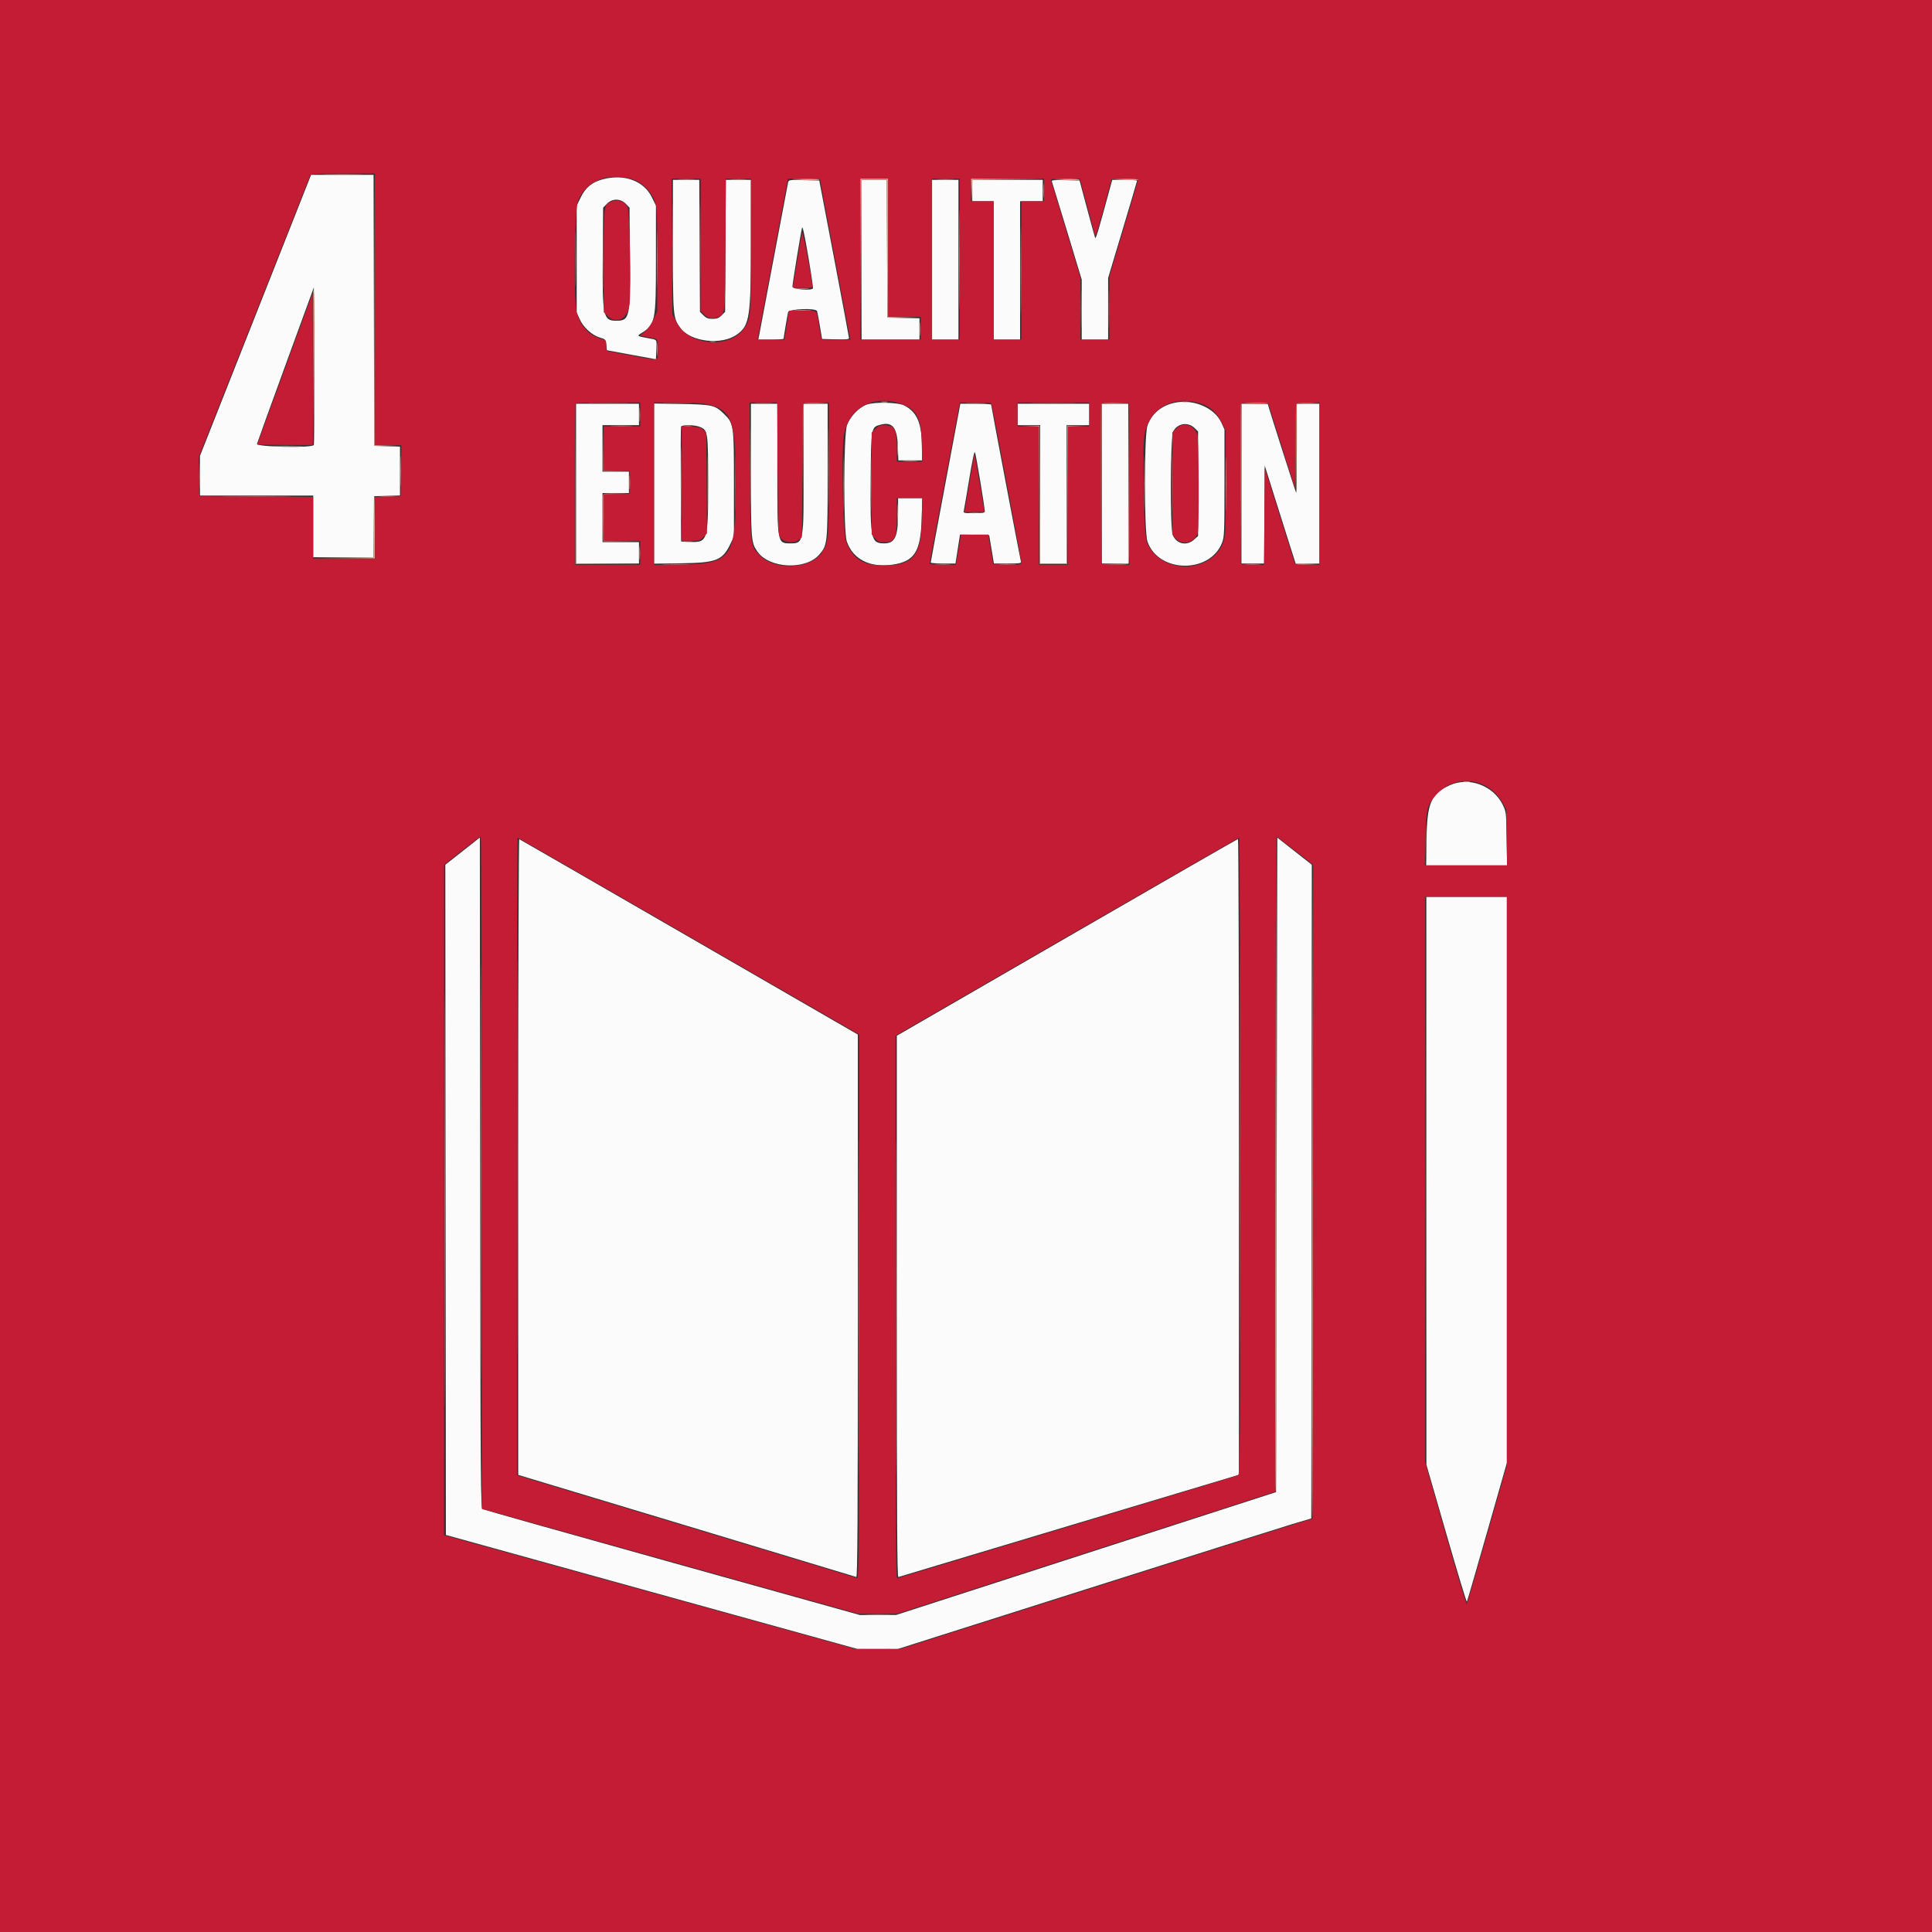 <svg id="svg" version="1.1" xmlns="http://www.w3.org/2000/svg" xmlns:xlink="http://www.w3.org/1999/xlink" width="400" height="400" viewBox="0, 0, 400,400"><rect x="0" y="0" width="400" height="400" fill="#333333" stroke="none"/><g id="svgg"><path id="path0" d="M52.902 65.299 L 41.397 94.401 41.402 98.503 L 41.406 102.604 53.125 102.604 L 64.844 102.604 64.844 108.984 L 64.844 115.365 71.089 115.365 L 77.334 115.365 77.404 109.049 L 77.474 102.734 80.143 102.660 L 82.813 102.586 82.813 97.526 L 82.813 92.466 80.143 92.392 L 77.474 92.318 77.408 64.258 L 77.341 36.198 70.875 36.198 L 64.408 36.198 52.902 65.299 M124.788 37.125 C 122.573 37.722,121.259 38.793,120.263 40.817 L 119.401 42.567 119.401 53.640 L 119.401 64.714 120.023 66.091 C 120.791 67.790,122.581 69.418,124.195 69.887 C 125.347 70.221,125.395 70.276,125.521 71.377 L 125.651 72.519 130.729 73.453 L 135.807 74.386 135.884 72.448 C 135.975 70.154,136.130 70.380,134.223 70.028 C 131.871 69.593,131.834 69.569,132.697 69.034 C 135.701 67.173,135.807 66.647,135.807 53.640 L 135.807 42.567 134.946 40.817 C 133.274 37.421,129.196 35.939,124.788 37.125 M139.323 50.734 C 139.323 65.515,139.349 65.807,140.864 67.898 C 142.959 70.790,149.429 71.541,152.579 69.259 C 155.223 67.344,155.457 65.767,155.464 49.805 L 155.469 37.240 152.871 37.240 L 150.274 37.240 150.202 50.906 L 150.130 64.572 149.408 65.294 C 148.835 65.867,148.447 66.016,147.526 66.016 C 146.606 66.016,146.217 65.867,145.644 65.294 L 144.922 64.572 144.850 50.906 L 144.778 37.240 142.051 37.240 L 139.323 37.240 139.323 50.734 M163.156 37.818 C 163.079 38.144,161.729 45.267,160.156 53.646 C 158.582 62.025,157.226 69.202,157.142 69.596 L 156.990 70.313 159.615 70.313 C 161.058 70.313,162.240 70.225,162.240 70.117 C 162.242 69.862,162.991 65.408,163.160 64.648 C 163.320 63.933,168.893 63.713,169.161 64.411 C 169.234 64.603,169.498 65.980,169.746 67.471 L 170.198 70.182 172.990 70.256 C 175.129 70.313,175.780 70.252,175.776 69.996 C 175.773 69.812,174.387 62.396,172.696 53.516 L 169.622 37.370 166.459 37.297 C 163.352 37.225,163.293 37.234,163.156 37.818 M178.385 53.776 L 178.385 70.313 184.375 70.313 L 190.365 70.313 190.365 68.107 L 190.365 65.901 187.044 65.828 L 183.724 65.755 183.657 51.497 L 183.589 37.240 180.987 37.240 L 178.385 37.240 178.385 53.776 M192.969 53.776 L 192.969 70.313 195.703 70.313 L 198.438 70.313 198.438 53.776 L 198.438 37.240 195.703 37.240 L 192.969 37.240 192.969 53.776 M201.302 39.453 L 201.302 41.667 203.516 41.667 L 205.729 41.667 205.729 55.990 L 205.729 70.313 208.464 70.313 L 211.198 70.313 211.198 55.990 L 211.198 41.667 213.542 41.667 L 215.885 41.667 215.885 39.453 L 215.885 37.240 208.594 37.240 L 201.302 37.240 201.302 39.453 M217.782 37.577 C 217.857 37.772,219.277 42.422,220.938 47.911 L 223.958 57.891 223.958 64.102 L 223.958 70.313 226.693 70.313 L 229.427 70.313 229.427 63.926 L 229.427 57.540 232.422 47.565 C 234.069 42.079,235.417 37.512,235.417 37.415 C 235.417 37.319,234.259 37.240,232.845 37.240 L 230.273 37.240 229.477 40.169 C 227.324 48.096,226.873 49.579,226.729 49.219 C 226.643 49.004,225.883 46.250,225.040 43.099 L 223.508 37.370 220.577 37.296 C 218.189 37.236,217.671 37.288,217.782 37.577 M129.574 42.204 L 130.339 43.002 130.412 53.529 C 130.498 65.811,130.365 66.410,127.552 66.405 C 124.885 66.401,124.693 65.486,124.790 53.207 L 124.870 43.002 125.635 42.204 C 126.734 41.057,128.474 41.057,129.574 42.204 M168.315 59.701 C 168.000 60.230,164.063 59.908,164.063 59.353 C 164.063 58.754,165.789 48.173,166.056 47.135 C 166.165 46.713,166.611 48.768,167.327 52.995 C 167.934 56.576,168.378 59.593,168.315 59.701 M64.985 92.122 C 64.727 92.797,53.033 92.568,53.209 91.893 C 53.289 91.587,55.969 84.177,59.164 75.425 L 64.974 59.513 65.041 75.655 C 65.079 84.533,65.053 91.943,64.985 92.122 M179.441 83.770 C 177.807 84.366,175.973 86.285,175.363 88.036 C 174.632 90.136,174.608 110.059,175.334 112.138 C 176.611 115.794,180.105 117.570,184.734 116.913 C 189.342 116.260,190.619 114.255,190.822 107.357 L 190.947 103.125 188.442 103.125 L 185.938 103.125 185.936 106.315 C 185.934 111.120,185.295 112.500,183.073 112.500 C 180.332 112.500,180.160 111.710,180.258 99.563 C 180.349 88.340,180.333 88.429,182.389 87.908 C 184.795 87.298,185.764 88.555,185.898 92.462 L 185.995 95.313 188.440 95.313 L 190.885 95.313 190.885 92.886 C 190.885 87.701,189.931 85.364,187.240 83.961 C 185.954 83.290,181.082 83.171,179.441 83.770 M242.448 83.577 C 240.052 84.308,238.351 85.900,237.567 88.143 C 236.869 90.140,236.875 110.136,237.574 112.138 C 239.857 118.677,250.526 118.819,253.023 112.345 C 253.478 111.164,253.516 110.232,253.516 100.000 L 253.516 88.932 252.893 87.555 C 251.375 84.196,246.501 82.339,242.448 83.577 M119.271 100.130 L 119.271 116.667 125.781 116.667 L 132.292 116.667 132.292 114.453 L 132.292 112.240 128.516 112.240 L 124.740 112.240 124.740 107.161 L 124.740 102.083 127.474 102.083 L 130.208 102.083 130.208 99.870 L 130.208 97.656 127.474 97.656 L 124.740 97.656 124.740 92.839 L 124.740 88.021 128.516 88.021 L 132.292 88.021 132.292 85.807 L 132.292 83.594 125.781 83.594 L 119.271 83.594 119.271 100.130 M135.417 100.126 L 135.417 116.703 141.081 116.620 C 148.402 116.512,149.609 116.024,151.276 112.500 L 151.953 111.068 151.953 100.130 C 151.953 87.776,151.941 87.694,149.789 85.597 C 148.035 83.888,147.412 83.748,141.081 83.644 L 135.417 83.550 135.417 100.126 M155.469 97.224 C 155.469 111.807,155.507 112.295,156.793 114.172 C 159.227 117.723,166.816 118.098,169.634 114.806 C 171.340 112.812,171.354 112.670,171.354 97.366 L 171.354 83.594 168.880 83.594 L 166.406 83.594 166.406 96.901 C 166.406 112.429,166.394 112.500,163.677 112.500 C 160.908 112.500,160.938 112.667,160.938 97.018 L 160.938 83.594 158.203 83.594 L 155.469 83.594 155.469 97.224 M195.761 99.936 C 194.074 108.923,192.697 116.364,192.701 116.471 C 192.705 116.579,193.859 116.667,195.265 116.667 L 197.821 116.667 198.292 113.664 L 198.763 110.661 201.783 110.734 L 204.804 110.807 204.977 111.849 C 205.072 112.422,205.290 113.740,205.463 114.779 L 205.776 116.667 208.635 116.667 C 211.235 116.667,211.481 116.625,211.359 116.211 C 211.207 115.696,205.208 84.065,205.208 83.778 C 205.208 83.677,203.773 83.594,202.018 83.594 L 198.828 83.595 195.761 99.936 M210.677 85.807 L 210.677 88.021 213.021 88.021 L 215.365 88.021 215.365 102.344 L 215.365 116.667 218.099 116.667 L 220.833 116.667 220.833 102.344 L 220.833 88.021 223.177 88.021 L 225.521 88.021 225.521 85.807 L 225.521 83.594 218.099 83.594 L 210.677 83.594 210.677 85.807 M228.125 100.130 L 228.125 116.667 230.859 116.667 L 233.594 116.667 233.594 100.130 L 233.594 83.594 230.859 83.594 L 228.125 83.594 228.125 100.130 M257.031 100.130 L 257.031 116.667 259.372 116.667 L 261.713 116.667 261.781 106.523 L 261.849 96.380 263.785 102.552 C 264.849 105.947,266.289 110.511,266.984 112.695 L 268.247 116.667 270.712 116.667 L 273.177 116.667 273.177 100.130 L 273.177 83.594 270.833 83.594 L 268.490 83.594 268.490 92.882 C 268.490 97.990,268.432 102.113,268.362 102.043 C 268.247 101.927,262.500 83.944,262.500 83.698 C 262.500 83.641,261.270 83.594,259.766 83.594 L 257.031 83.594 257.031 100.130 M247.370 88.658 L 248.047 89.335 248.047 100.157 L 248.047 110.980 247.196 111.740 C 245.682 113.094,243.586 112.636,242.811 110.782 C 242.206 109.333,242.287 90.557,242.904 89.327 C 243.760 87.620,245.997 87.285,247.370 88.658 M144.940 88.402 C 146.566 89.082,146.615 89.420,146.615 100.130 C 146.615 112.131,146.535 112.373,142.633 112.187 L 141.016 112.109 140.948 100.391 C 140.910 93.945,140.936 88.525,141.005 88.346 C 141.180 87.890,143.804 87.927,144.940 88.402 M202.981 99.789 C 203.490 102.895,203.906 105.619,203.906 105.843 C 203.906 106.180,203.523 106.250,201.664 106.250 C 199.473 106.250,199.426 106.237,199.559 105.664 C 199.635 105.342,200.138 102.392,200.678 99.110 C 201.310 95.266,201.730 93.320,201.858 93.641 C 201.967 93.916,202.472 96.682,202.981 99.789 M300.104 162.603 C 296.299 164.375,295.466 166.289,295.359 173.503 L 295.276 179.167 303.650 179.167 L 312.024 179.167 311.936 173.633 C 311.850 168.182,311.838 168.077,311.120 166.614 C 309.151 162.606,304.071 160.756,300.104 162.603 M95.775 176.220 L 92.200 179.036 92.259 248.417 L 92.318 317.797 134.896 329.592 L 177.474 341.388 181.674 341.397 L 185.874 341.406 224.773 329.056 C 246.167 322.264,265.430 316.183,267.578 315.542 L 271.484 314.378 271.540 246.707 L 271.595 179.036 268.024 176.229 L 264.453 173.422 264.323 241.174 L 264.193 308.926 224.870 321.642 L 185.547 334.357 181.793 334.366 L 178.039 334.375 139.215 323.536 C 117.861 317.575,100.186 312.590,99.935 312.460 C 99.504 312.234,99.477 308.586,99.415 242.813 L 99.349 173.404 95.775 176.220 M107.292 239.509 L 107.292 305.363 142.122 315.868 C 161.279 321.646,177.100 326.428,177.279 326.495 C 177.538 326.593,177.604 315.268,177.604 270.405 L 177.604 214.192 142.664 194.010 C 123.446 182.910,107.626 173.789,107.507 173.741 C 107.389 173.694,107.292 203.289,107.292 239.509 M220.898 194.081 L 185.677 214.438 185.677 270.528 C 185.677 315.287,185.743 326.595,186.003 326.504 C 186.182 326.442,202.117 321.654,221.416 315.865 L 256.503 305.339 256.507 239.518 C 256.509 203.317,256.423 173.704,256.315 173.711 C 256.208 173.718,240.270 182.885,220.898 194.081 M295.318 244.466 L 295.324 303.255 299.445 317.554 C 301.711 325.418,303.627 331.746,303.704 331.616 C 303.780 331.486,305.673 324.965,307.911 317.125 L 311.979 302.870 311.979 244.274 L 311.979 185.677 303.646 185.677 L 295.313 185.677 295.318 244.466 " stroke="none" fill="#fbfbfb" fill-rule="evenodd"></path><path id="path1" d="M0.000 200.000 L 0.000 400.000 200.000 400.000 L 400.000 400.000 400.000 200.000 L 400.000 0.000 200.000 0.000 L 0.000 0.000 0.000 200.000 M77.604 64.063 L 77.604 92.188 80.344 92.188 L 83.084 92.188 83.013 97.461 L 82.943 102.734 80.273 102.809 L 77.604 102.883 77.604 109.254 L 77.604 115.625 71.224 115.625 L 64.844 115.625 64.844 109.247 L 64.844 102.870 53.060 102.802 L 41.276 102.734 41.205 98.692 L 41.133 94.649 52.623 65.619 C 58.942 49.652,64.173 36.442,64.246 36.263 C 64.347 36.015,65.946 35.938,70.991 35.938 L 77.604 35.938 77.604 64.063 M131.111 37.172 C 132.898 37.735,134.907 39.763,135.572 41.675 C 136.028 42.985,136.068 43.953,136.068 53.776 L 136.068 64.453 135.309 66.097 C 134.855 67.080,134.139 68.092,133.530 68.614 L 132.511 69.486 134.029 69.784 C 134.864 69.949,135.693 70.131,135.872 70.189 C 136.097 70.263,136.198 70.945,136.198 72.388 C 136.198 74.892,136.813 74.765,130.469 73.568 C 127.819 73.067,125.622 72.658,125.586 72.657 C 125.550 72.657,125.521 72.153,125.521 71.538 C 125.521 70.443,125.498 70.415,124.413 70.124 C 121.949 69.465,120.115 67.461,119.395 64.643 C 118.722 62.008,118.944 43.371,119.671 41.567 C 121.363 37.362,126.031 35.569,131.111 37.172 M145.052 50.671 L 145.052 64.363 145.813 65.124 C 146.629 65.940,147.663 66.109,148.765 65.606 C 150.149 64.976,150.124 65.234,150.206 50.586 L 150.282 36.979 152.875 36.979 L 155.469 36.979 155.469 50.734 C 155.469 65.800,155.445 66.063,153.928 68.158 C 150.916 72.316,142.490 71.502,140.107 66.823 L 139.193 65.028 139.115 51.003 L 139.037 36.979 142.045 36.979 L 145.052 36.979 145.052 50.671 M169.792 37.189 C 169.792 37.393,175.617 68.158,175.928 69.596 L 176.083 70.313 173.088 70.313 L 170.093 70.313 169.951 69.596 C 169.873 69.202,169.685 68.118,169.534 67.188 C 169.017 64.006,169.390 64.323,166.172 64.323 L 163.344 64.323 162.874 67.318 L 162.404 70.313 159.624 70.313 L 156.844 70.313 157.425 67.253 C 157.745 65.570,159.160 58.070,160.569 50.586 L 163.132 36.979 166.462 36.979 C 168.293 36.979,169.792 37.074,169.792 37.189 M183.854 51.302 L 183.854 65.625 187.240 65.625 L 190.625 65.625 190.625 67.969 L 190.625 70.313 184.375 70.313 L 178.125 70.313 178.125 53.646 L 178.125 36.979 180.990 36.979 L 183.854 36.979 183.854 51.302 M198.698 53.646 L 198.698 70.313 195.833 70.313 L 192.969 70.313 192.969 53.646 L 192.969 36.979 195.833 36.979 L 198.698 36.979 198.698 53.646 M216.146 39.323 L 216.146 41.667 213.802 41.667 L 211.458 41.667 211.458 55.990 L 211.458 70.313 208.594 70.313 L 205.729 70.313 205.729 55.990 L 205.729 41.667 203.385 41.667 L 201.042 41.667 201.042 39.323 L 201.042 36.979 208.594 36.979 L 216.146 36.979 216.146 39.323 M225.106 42.774 C 225.953 45.960,226.706 48.678,226.781 48.814 C 226.855 48.949,227.639 46.371,228.522 43.085 L 230.127 37.109 232.902 37.035 C 234.428 36.995,235.677 37.027,235.677 37.107 C 235.677 37.187,234.329 41.741,232.682 47.227 L 229.688 57.201 229.688 63.757 L 229.688 70.313 226.693 70.313 L 223.698 70.313 223.698 63.921 L 223.698 57.529 220.693 47.580 C 219.040 42.107,217.637 37.484,217.576 37.305 C 217.491 37.056,218.189 36.979,220.516 36.979 L 223.568 36.980 225.106 42.774 M126.426 41.770 C 125.026 42.380,125.000 42.601,125.000 54.069 L 125.000 64.623 125.761 65.385 C 127.618 67.241,130.019 65.989,130.333 63.001 C 130.718 59.327,130.376 43.688,129.891 42.802 C 129.217 41.571,127.830 41.158,126.426 41.770 M166.057 48.177 C 165.965 48.535,165.536 50.996,165.104 53.646 C 164.672 56.296,164.259 58.727,164.186 59.049 C 164.056 59.619,164.109 59.635,166.141 59.635 C 167.647 59.635,168.225 59.545,168.213 59.310 C 168.131 57.666,166.191 47.652,166.057 48.177 M58.978 76.358 L 53.242 92.057 58.951 92.127 C 62.091 92.166,64.702 92.155,64.754 92.104 C 64.806 92.052,64.818 84.956,64.781 76.334 L 64.714 60.659 58.978 76.358 M186.052 83.446 C 189.704 84.545,190.704 86.275,190.839 91.732 L 190.933 95.573 188.305 95.573 L 185.677 95.573 185.677 92.855 C 185.677 88.908,185.219 88.045,183.118 88.029 C 182.214 88.022,181.841 88.171,181.230 88.782 L 180.469 89.543 180.469 100.090 L 180.469 110.637 181.143 111.438 C 181.711 112.113,182.001 112.240,182.983 112.240 C 185.343 112.240,185.677 111.540,185.677 106.602 L 185.677 103.125 188.303 103.125 L 190.928 103.125 190.841 107.617 C 190.694 115.132,189.083 117.057,182.943 117.057 C 178.681 117.057,176.607 115.766,175.199 112.240 C 174.533 110.570,174.161 93.713,174.712 90.167 C 175.567 84.669,180.467 81.765,186.052 83.446 M248.379 83.470 C 250.455 84.087,251.811 85.264,252.865 87.363 L 253.776 89.180 253.776 99.994 C 253.776 109.699,253.728 110.944,253.312 112.138 C 250.939 118.935,240.152 119.004,237.435 112.240 C 236.766 110.574,236.393 93.052,236.960 89.929 C 237.935 84.559,242.793 81.811,248.379 83.470 M132.552 85.807 L 132.552 88.281 128.776 88.281 L 125.000 88.281 125.000 92.829 L 125.000 97.378 127.669 97.452 L 130.339 97.526 130.339 99.870 L 130.339 102.214 127.669 102.288 L 125.000 102.362 125.000 107.171 L 125.000 111.979 128.776 111.979 L 132.552 111.979 132.552 114.453 L 132.552 116.927 125.781 116.927 L 119.010 116.927 119.010 100.304 C 119.010 91.161,119.089 83.602,119.184 83.507 C 119.280 83.411,122.326 83.333,125.955 83.333 L 132.552 83.333 132.552 85.807 M145.973 83.617 C 151.510 84.641,152.344 86.802,152.344 100.130 C 152.344 115.580,151.576 116.710,140.951 116.882 L 135.417 116.972 135.417 100.153 L 135.417 83.333 139.926 83.333 C 142.406 83.333,145.127 83.461,145.973 83.617 M160.994 96.986 C 161.066 110.394,161.078 110.653,161.615 111.374 C 162.337 112.345,164.400 112.552,165.386 111.754 L 166.016 111.244 166.146 97.354 L 166.276 83.464 168.945 83.389 L 171.615 83.315 171.611 96.931 C 171.608 111.799,171.558 112.386,170.116 114.447 C 167.714 117.881,160.302 118.161,157.241 114.933 C 155.316 112.903,155.347 113.181,155.263 97.461 L 155.187 83.333 158.054 83.333 L 160.920 83.333 160.994 96.986 M205.339 83.919 C 205.715 85.480,211.458 116.010,211.458 116.445 C 211.458 116.912,211.268 116.939,208.532 116.871 L 205.606 116.797 205.110 113.737 L 204.615 110.677 201.787 110.677 C 200.231 110.677,198.958 110.706,198.957 110.742 C 198.956 110.778,198.722 112.155,198.438 113.802 C 198.153 115.449,197.919 116.826,197.918 116.862 C 197.914 117.032,192.448 116.902,192.449 116.732 C 192.449 116.545,198.274 85.541,198.588 84.049 L 198.739 83.333 201.969 83.333 C 205.103 83.333,205.203 83.351,205.339 83.919 M225.521 85.807 L 225.521 88.281 223.307 88.281 L 221.094 88.281 221.094 102.604 L 221.094 116.927 218.099 116.927 L 215.104 116.927 215.104 102.604 L 215.104 88.281 212.891 88.281 L 210.677 88.281 210.677 85.807 L 210.677 83.333 218.099 83.333 L 225.521 83.333 225.521 85.807 M233.791 100.204 L 233.858 116.944 230.926 116.871 L 227.995 116.797 227.927 100.391 C 227.890 91.367,227.917 83.834,227.988 83.650 C 228.083 83.400,228.822 83.334,230.920 83.390 L 233.724 83.464 233.791 100.204 M265.329 92.258 L 268.099 101.052 268.229 92.258 L 268.359 83.464 270.768 83.389 L 273.177 83.314 273.177 100.130 L 273.177 116.946 270.643 116.871 L 268.110 116.797 264.979 106.828 L 261.849 96.859 261.781 106.903 L 261.713 116.947 259.307 116.872 L 256.901 116.797 256.834 100.391 C 256.796 91.367,256.824 83.834,256.894 83.650 C 256.989 83.400,257.721 83.334,259.790 83.390 L 262.559 83.464 265.329 92.258 M243.470 88.782 L 242.708 89.543 242.708 100.090 L 242.708 110.637 243.383 111.438 C 244.778 113.097,247.579 112.300,248.015 110.120 C 248.282 108.787,248.200 91.092,247.923 90.126 C 247.294 87.932,245.009 87.242,243.470 88.782 M141.146 100.102 L 141.146 111.979 142.989 111.979 C 144.683 111.979,144.894 111.917,145.602 111.209 L 146.371 110.440 146.298 100.018 L 146.224 89.597 145.636 89.009 C 145.154 88.528,144.695 88.404,143.097 88.323 L 141.146 88.224 141.146 100.102 M200.812 99.296 C 200.339 102.190,199.889 104.880,199.813 105.273 L 199.674 105.990 201.749 105.990 L 203.823 105.990 202.837 100.101 C 202.295 96.862,201.811 94.172,201.762 94.123 C 201.713 94.074,201.285 96.402,200.812 99.296 M306.604 162.248 C 308.406 162.923,310.092 164.405,311.076 166.183 L 311.849 167.578 311.932 173.372 L 312.015 179.167 303.511 179.167 L 295.007 179.167 295.114 173.763 C 295.239 167.511,295.442 166.666,297.325 164.572 C 299.741 161.886,303.271 161.001,306.604 162.248 M99.743 242.773 L 99.746 312.370 138.740 323.247 L 177.734 334.123 181.747 334.119 L 185.760 334.115 222.112 322.365 C 242.105 315.903,259.723 310.215,261.263 309.726 L 264.063 308.836 264.063 240.985 C 264.063 201.214,264.159 173.170,264.295 173.220 C 264.423 173.268,266.177 174.596,268.192 176.172 L 271.856 179.036 271.800 246.738 L 271.745 314.439 268.750 315.327 C 267.103 315.816,247.892 321.883,226.059 328.811 L 186.362 341.406 181.788 341.418 L 177.214 341.430 134.570 329.640 L 91.927 317.850 91.937 248.443 L 91.947 179.036 95.648 176.118 C 97.684 174.512,99.437 173.194,99.544 173.188 C 99.652 173.182,99.741 204.495,99.743 242.773 M142.586 193.807 L 177.865 214.177 177.865 270.528 C 177.865 321.756,177.827 326.864,177.454 326.721 C 177.227 326.634,161.671 321.929,142.883 316.266 C 124.096 310.602,108.343 305.847,107.878 305.698 L 107.031 305.428 107.031 239.433 C 107.031 203.135,107.093 173.438,107.169 173.438 C 107.245 173.438,123.183 182.604,142.586 193.807 M256.771 239.314 C 256.771 301.788,256.747 305.202,256.315 305.430 C 256.064 305.561,240.156 310.387,220.964 316.153 C 201.771 321.919,185.921 326.691,185.742 326.757 C 185.482 326.854,185.417 315.524,185.417 270.649 L 185.417 214.420 220.898 193.929 C 240.413 182.660,256.468 173.439,256.576 173.438 C 256.683 173.438,256.771 203.082,256.771 239.314 M311.979 244.534 L 311.979 303.391 307.914 317.646 C 305.678 325.486,303.768 331.988,303.670 332.095 C 303.572 332.202,301.593 325.637,299.272 317.507 L 295.052 302.724 295.052 244.201 L 295.052 185.677 303.516 185.677 L 311.979 185.677 311.979 244.534 " stroke="none" fill="#c41c34" fill-rule="evenodd"></path><path id="path2" d="M139.183 50.260 C 139.183 57.493,139.217 60.452,139.258 56.836 C 139.298 53.219,139.298 47.301,139.258 43.685 C 139.217 40.068,139.183 43.027,139.183 50.260 M198.560 53.776 C 198.560 62.943,198.593 66.655,198.633 62.025 C 198.673 57.396,198.673 49.896,198.633 45.359 C 198.593 40.822,198.560 44.609,198.560 53.776 M215.978 39.453 C 215.977 40.742,216.021 41.302,216.076 40.698 C 216.130 40.094,216.131 39.039,216.077 38.354 C 216.023 37.670,215.979 38.164,215.978 39.453 M119.128 53.646 C 119.128 58.730,119.163 60.811,119.205 58.268 C 119.248 55.726,119.248 51.566,119.205 49.023 C 119.163 46.481,119.128 48.561,119.128 53.646 M136.055 53.646 C 136.055 58.730,136.090 60.811,136.132 58.268 C 136.175 55.726,136.175 51.566,136.132 49.023 C 136.090 46.481,136.055 48.561,136.055 53.646 M223.811 64.063 C 223.811 67.572,223.847 69.007,223.892 67.253 C 223.938 65.498,223.938 62.627,223.892 60.872 C 223.847 59.118,223.811 60.553,223.811 64.063 M190.457 68.099 C 190.456 69.388,190.500 69.948,190.555 69.344 C 190.609 68.739,190.610 67.685,190.556 67.000 C 190.502 66.315,190.458 66.810,190.457 68.099 M136.028 72.396 C 136.028 73.613,136.073 74.111,136.128 73.503 C 136.183 72.894,136.183 71.898,136.128 71.289 C 136.073 70.680,136.028 71.178,136.028 72.396 M147.073 70.757 C 147.397 70.819,147.866 70.817,148.115 70.752 C 148.364 70.687,148.099 70.636,147.526 70.639 C 146.953 70.641,146.749 70.695,147.073 70.757 M119.138 100.260 L 119.141 116.797 125.716 116.804 L 132.292 116.811 125.783 116.734 L 119.275 116.658 119.205 100.191 L 119.135 83.724 119.138 100.260 M233.657 100.056 L 233.594 116.649 230.794 116.733 L 227.995 116.816 230.802 116.872 C 232.851 116.912,233.644 116.839,233.735 116.602 C 233.803 116.423,233.828 108.893,233.789 99.870 L 233.720 83.464 233.657 100.056 M126.758 88.214 C 127.796 88.264,129.495 88.264,130.534 88.214 C 131.572 88.165,130.723 88.124,128.646 88.124 C 126.569 88.124,125.719 88.165,126.758 88.214 M141.732 88.207 C 142.126 88.267,142.770 88.267,143.164 88.207 C 143.558 88.148,143.236 88.099,142.448 88.099 C 141.660 88.099,141.338 88.148,141.732 88.207 M212.823 88.209 L 215.100 88.301 215.167 102.549 L 215.234 116.797 218.099 116.797 L 220.964 116.797 221.031 102.549 L 221.098 88.301 223.244 88.211 L 225.391 88.121 223.177 88.136 L 220.964 88.151 220.896 102.409 L 220.829 116.667 218.099 116.667 L 215.369 116.667 215.302 102.409 L 215.234 88.151 212.891 88.134 L 210.547 88.117 212.823 88.209 M82.922 97.526 C 82.922 100.391,82.960 101.598,83.006 100.209 C 83.053 98.820,83.053 96.477,83.007 95.001 C 82.960 93.525,82.922 94.661,82.922 97.526 M41.251 98.568 C 41.252 100.859,41.291 101.762,41.340 100.574 C 41.388 99.385,41.388 97.510,41.339 96.407 C 41.290 95.304,41.251 96.276,41.251 98.568 M187.183 95.505 C 187.940 95.558,189.112 95.557,189.787 95.504 C 190.463 95.450,189.844 95.407,188.411 95.408 C 186.979 95.408,186.426 95.452,187.183 95.505 M130.301 99.870 C 130.300 101.159,130.344 101.719,130.399 101.115 C 130.453 100.510,130.454 99.456,130.400 98.771 C 130.346 98.086,130.302 98.581,130.301 99.870 M268.199 116.742 C 268.313 116.855,269.509 116.913,270.857 116.871 L 273.307 116.793 270.650 116.665 C 269.188 116.594,268.086 116.629,268.199 116.742 M137.552 116.860 C 138.798 116.908,140.907 116.908,142.239 116.861 C 143.572 116.814,142.552 116.775,139.974 116.774 C 137.396 116.774,136.306 116.813,137.552 116.860 M193.954 116.859 C 194.711 116.912,195.883 116.911,196.558 116.858 C 197.234 116.804,196.615 116.761,195.182 116.762 C 193.750 116.762,193.197 116.806,193.954 116.859 M207.096 116.859 C 207.920 116.911,209.268 116.911,210.091 116.859 C 210.915 116.807,210.241 116.765,208.594 116.765 C 206.947 116.765,206.273 116.807,207.096 116.859 M258.138 116.858 C 258.818 116.912,259.932 116.912,260.612 116.858 C 261.292 116.804,260.736 116.761,259.375 116.761 C 258.014 116.761,257.458 116.804,258.138 116.858 M92.055 248.438 C 92.055 286.608,92.086 302.223,92.122 283.138 C 92.159 264.053,92.159 232.822,92.122 213.737 C 92.086 194.652,92.055 210.267,92.055 248.438 M271.615 246.797 C 271.543 284.065,271.572 314.469,271.680 314.361 C 271.788 314.254,271.846 283.762,271.810 246.601 L 271.745 179.036 271.615 246.797 M177.732 270.443 C 177.732 301.380,177.762 313.998,177.799 298.482 C 177.837 282.966,177.837 257.653,177.799 242.232 C 177.762 226.810,177.732 239.505,177.732 270.443 M179.753 334.308 C 180.863 334.357,182.679 334.357,183.789 334.308 C 184.899 334.259,183.991 334.219,181.771 334.219 C 179.551 334.219,178.643 334.259,179.753 334.308 " stroke="none" fill="#dc8c84" fill-rule="evenodd"></path><path id="path3" d="M67.498 36.132 C 69.315 36.177,72.362 36.177,74.268 36.132 C 76.175 36.088,74.688 36.051,70.964 36.051 C 67.240 36.051,65.680 36.087,67.498 36.132 M144.913 50.260 C 144.913 57.637,144.946 60.654,144.987 56.966 C 145.028 53.278,145.028 47.243,144.987 43.555 C 144.946 39.867,144.913 42.884,144.913 50.260 M124.858 53.906 C 124.858 59.421,124.892 61.676,124.935 58.919 C 124.977 56.162,124.977 51.650,124.935 48.893 C 124.892 46.136,124.858 48.392,124.858 53.906 M229.540 63.932 C 229.540 67.513,229.577 69.014,229.621 67.268 C 229.666 65.522,229.667 62.592,229.622 60.757 C 229.577 58.923,229.540 60.352,229.540 63.932 M64.807 60.221 C 64.755 60.400,64.773 67.695,64.847 76.432 L 64.980 92.318 65.042 76.107 C 65.099 61.164,65.072 59.293,64.807 60.221 M122.446 83.528 C 124.263 83.573,127.310 83.573,129.216 83.528 C 131.123 83.484,129.635 83.447,125.911 83.447 C 122.188 83.447,120.628 83.483,122.446 83.528 M137.839 83.528 C 139.243 83.575,141.470 83.574,142.787 83.527 C 144.104 83.480,142.956 83.442,140.234 83.442 C 137.513 83.442,136.435 83.481,137.839 83.528 M156.576 83.526 C 157.399 83.577,158.747 83.577,159.570 83.526 C 160.394 83.474,159.720 83.432,158.073 83.432 C 156.426 83.432,155.752 83.474,156.576 83.526 M166.265 83.659 C 166.197 83.838,166.172 89.844,166.211 97.005 L 166.281 110.026 166.344 96.819 L 166.406 83.612 169.076 83.528 L 171.745 83.443 169.067 83.388 C 167.123 83.348,166.356 83.423,166.265 83.659 M200.336 83.527 C 201.309 83.577,202.833 83.577,203.722 83.526 C 204.611 83.475,203.815 83.434,201.953 83.435 C 200.091 83.435,199.364 83.476,200.336 83.527 M214.404 83.528 C 216.525 83.572,219.924 83.572,221.956 83.528 C 223.988 83.484,222.253 83.448,218.099 83.448 C 213.945 83.448,212.283 83.484,214.404 83.528 M227.984 83.659 C 227.916 83.838,227.891 91.367,227.929 100.391 L 227.999 116.797 228.062 100.204 L 228.125 83.611 230.924 83.528 L 233.724 83.444 230.916 83.389 C 228.868 83.348,228.075 83.421,227.984 83.659 M256.890 83.659 C 256.822 83.838,256.797 91.367,256.836 100.391 L 256.905 116.797 256.968 100.179 L 257.031 83.561 259.872 83.643 C 261.434 83.687,262.658 83.636,262.591 83.529 C 262.371 83.176,257.029 83.298,256.890 83.659 M268.381 83.559 C 268.196 83.858,268.162 101.582,268.346 101.767 C 268.425 101.845,268.490 97.793,268.490 92.762 L 268.490 83.613 270.898 83.527 L 273.307 83.441 270.914 83.387 C 269.597 83.358,268.458 83.435,268.381 83.559 M124.861 92.903 L 124.870 97.526 127.474 97.540 L 130.078 97.553 127.545 97.466 L 125.012 97.378 124.932 92.829 L 124.851 88.281 124.861 92.903 M236.837 100.130 C 236.837 105.430,236.871 107.561,236.914 104.866 C 236.956 102.171,236.956 97.835,236.914 95.230 C 236.871 92.626,236.837 94.831,236.837 100.130 M242.566 100.130 C 242.566 105.430,242.601 107.561,242.643 104.866 C 242.685 102.171,242.685 97.835,242.643 95.230 C 242.600 92.626,242.566 94.831,242.566 100.130 M146.472 100.130 C 146.472 105.286,146.506 107.433,146.549 104.900 C 146.592 102.367,146.592 98.148,146.549 95.525 C 146.507 92.901,146.472 94.974,146.472 100.130 M152.201 100.130 C 152.201 105.286,152.236 107.433,152.278 104.900 C 152.321 102.367,152.321 98.148,152.278 95.525 C 152.236 92.901,152.201 94.974,152.201 100.130 M174.597 100.130 C 174.597 105.286,174.631 107.433,174.674 104.900 C 174.717 102.367,174.717 98.148,174.674 95.525 C 174.632 92.901,174.597 94.974,174.597 100.130 M180.326 100.130 C 180.326 105.286,180.361 107.433,180.403 104.900 C 180.446 102.367,180.446 98.148,180.403 95.525 C 180.361 92.901,180.326 94.974,180.326 100.130 M124.855 102.418 C 124.785 102.601,124.759 104.857,124.798 107.431 L 124.870 112.109 128.776 112.121 L 132.682 112.132 128.841 112.048 L 125.000 111.965 125.000 107.164 L 125.000 102.362 127.669 102.278 L 130.339 102.193 127.661 102.138 C 125.681 102.098,124.950 102.170,124.855 102.418 M47.201 102.799 C 50.459 102.841,55.791 102.841,59.049 102.799 C 62.308 102.758,59.642 102.724,53.125 102.724 C 46.608 102.724,43.942 102.758,47.201 102.799 M78.841 102.796 C 79.593 102.849,80.824 102.849,81.576 102.796 C 82.327 102.744,81.712 102.701,80.208 102.701 C 78.704 102.701,78.089 102.744,78.841 102.796 M200.716 106.180 C 201.325 106.235,202.321 106.235,202.930 106.180 C 203.538 106.125,203.040 106.081,201.823 106.081 C 200.605 106.081,200.107 106.125,200.716 106.180 M141.732 112.166 C 142.126 112.225,142.770 112.225,143.164 112.166 C 143.558 112.106,143.236 112.057,142.448 112.057 C 141.660 112.057,141.338 112.106,141.732 112.166 M295.161 174.219 C 295.161 177.012,295.199 178.154,295.246 176.758 C 295.293 175.361,295.293 173.076,295.246 171.680 C 295.199 170.283,295.161 171.426,295.161 174.219 M256.639 239.323 C 256.639 275.632,256.669 290.485,256.706 272.331 C 256.743 254.176,256.743 224.469,256.706 206.315 C 256.669 188.161,256.639 203.014,256.639 239.323 M295.180 244.401 C 295.180 276.771,295.210 289.974,295.247 273.742 C 295.284 257.510,295.284 231.026,295.247 214.888 C 295.210 198.750,295.180 212.031,295.180 244.401 " stroke="none" fill="#cf645b" fill-rule="evenodd"></path><path id="path4" d="M77.472 64.258 L 77.474 92.318 80.078 92.331 L 82.682 92.345 80.144 92.257 L 77.606 92.169 77.538 64.184 L 77.470 36.198 77.472 64.258 M140.700 37.172 C 141.528 37.224,142.817 37.223,143.564 37.171 C 144.311 37.118,143.633 37.076,142.057 37.077 C 140.482 37.077,139.871 37.120,140.700 37.172 M151.497 37.171 C 152.249 37.224,153.480 37.224,154.232 37.171 C 154.984 37.119,154.368 37.076,152.865 37.076 C 151.361 37.076,150.745 37.119,151.497 37.171 M164.193 37.150 C 166.667 37.341,169.734 37.354,169.622 37.174 C 169.555 37.067,168.072 37.000,166.326 37.025 C 164.580 37.050,163.620 37.106,164.193 37.150 M178.188 53.711 L 178.251 70.443 178.320 53.841 L 178.389 37.240 180.989 37.240 L 183.589 37.240 183.657 51.497 L 183.724 65.755 187.045 65.767 L 190.365 65.780 187.110 65.694 L 183.854 65.609 183.854 51.294 L 183.854 36.979 180.990 36.979 L 178.125 36.979 178.188 53.711 M194.345 37.172 C 195.174 37.224,196.463 37.223,197.210 37.171 C 197.957 37.118,197.279 37.076,195.703 37.077 C 194.128 37.077,193.517 37.120,194.345 37.172 M201.095 39.388 L 201.149 41.797 201.236 39.522 L 201.322 37.248 208.669 37.174 L 216.016 37.101 208.529 37.040 L 201.042 36.979 201.095 39.388 M218.490 37.148 C 220.626 37.339,223.641 37.355,223.528 37.174 C 223.461 37.067,222.095 36.999,220.492 37.023 C 218.890 37.047,217.988 37.103,218.490 37.148 M230.990 37.147 C 233.172 37.340,235.678 37.354,235.678 37.174 C 235.677 37.067,234.417 36.999,232.878 37.023 C 231.338 37.047,230.488 37.103,230.990 37.147 M211.320 55.990 C 211.320 63.939,211.353 67.191,211.393 63.216 C 211.433 59.242,211.433 52.738,211.393 48.763 C 211.353 44.788,211.320 48.040,211.320 55.990 M165.039 59.826 C 165.648 59.881,166.644 59.881,167.253 59.826 C 167.861 59.771,167.363 59.726,166.146 59.726 C 164.928 59.726,164.430 59.771,165.039 59.826 M164.648 64.255 C 165.472 64.307,166.820 64.307,167.643 64.255 C 168.467 64.203,167.793 64.161,166.146 64.161 C 164.499 64.161,163.825 64.203,164.648 64.255 M182.487 83.257 C 182.809 83.319,183.337 83.319,183.659 83.257 C 183.981 83.195,183.717 83.144,183.073 83.144 C 182.428 83.144,182.165 83.195,182.487 83.257 M244.727 83.257 C 245.049 83.319,245.576 83.319,245.898 83.257 C 246.221 83.195,245.957 83.144,245.313 83.144 C 244.668 83.144,244.404 83.195,244.727 83.257 M132.384 85.807 C 132.383 87.096,132.427 87.657,132.482 87.052 C 132.537 86.448,132.537 85.393,132.483 84.708 C 132.430 84.024,132.385 84.518,132.384 85.807 M155.329 96.615 C 155.329 103.848,155.363 106.807,155.403 103.190 C 155.444 99.574,155.444 93.656,155.403 90.039 C 155.363 86.423,155.329 89.382,155.329 96.615 M171.475 96.745 C 171.475 104.049,171.508 107.075,171.549 103.469 C 171.590 99.862,171.590 93.886,171.549 90.187 C 171.509 86.489,171.475 89.440,171.475 96.745 M141.005 100.130 C 141.006 106.719,141.039 109.377,141.081 106.037 C 141.122 102.697,141.122 97.306,141.080 94.058 C 141.039 90.809,141.005 93.542,141.005 100.130 M185.772 92.839 C 185.773 94.271,185.817 94.824,185.869 94.067 C 185.922 93.310,185.922 92.138,185.868 91.463 C 185.815 90.787,185.772 91.406,185.772 92.839 M253.763 100.130 C 253.763 105.143,253.798 107.157,253.841 104.606 C 253.883 102.054,253.883 97.952,253.841 95.491 C 253.798 93.030,253.763 95.117,253.763 100.130 M56.069 92.382 C 57.760 92.428,60.456 92.427,62.059 92.382 C 63.662 92.336,62.279 92.299,58.984 92.299 C 55.690 92.299,54.378 92.337,56.069 92.382 M77.344 109.110 L 77.344 115.355 71.029 115.430 L 64.714 115.504 71.159 115.565 L 77.604 115.625 77.604 109.245 C 77.604 105.736,77.546 102.865,77.474 102.865 C 77.402 102.865,77.344 105.675,77.344 109.110 M185.779 106.510 C 185.779 108.444,185.820 109.235,185.870 108.268 C 185.920 107.301,185.920 105.719,185.870 104.753 C 185.820 103.786,185.779 104.577,185.779 106.510 M132.384 114.453 C 132.383 115.742,132.427 116.302,132.482 115.698 C 132.537 115.094,132.537 114.039,132.483 113.354 C 132.430 112.670,132.385 113.164,132.384 114.453 M303.060 161.903 C 303.382 161.965,303.910 161.965,304.232 161.903 C 304.554 161.840,304.290 161.790,303.646 161.790 C 303.001 161.790,302.738 161.840,303.060 161.903 M99.607 242.708 C 99.607 281.022,99.638 296.696,99.674 277.539 C 99.711 258.382,99.711 227.035,99.674 207.878 C 99.638 188.721,99.607 204.395,99.607 242.708 M264.062 241.068 C 263.991 278.479,264.020 309.000,264.128 308.893 C 264.236 308.785,264.294 278.176,264.258 240.872 L 264.193 173.047 264.062 241.068 M107.159 239.453 C 107.159 275.833,107.190 290.755,107.227 272.612 C 107.263 254.469,107.263 224.704,107.227 206.466 C 107.190 188.229,107.159 203.073,107.159 239.453 M185.545 270.573 C 185.545 301.439,185.575 314.066,185.612 298.633 C 185.649 283.200,185.649 257.946,185.612 242.513 C 185.575 227.080,185.545 239.707,185.545 270.573 " stroke="none" fill="#e49c8c" fill-rule="evenodd"></path></g></svg>